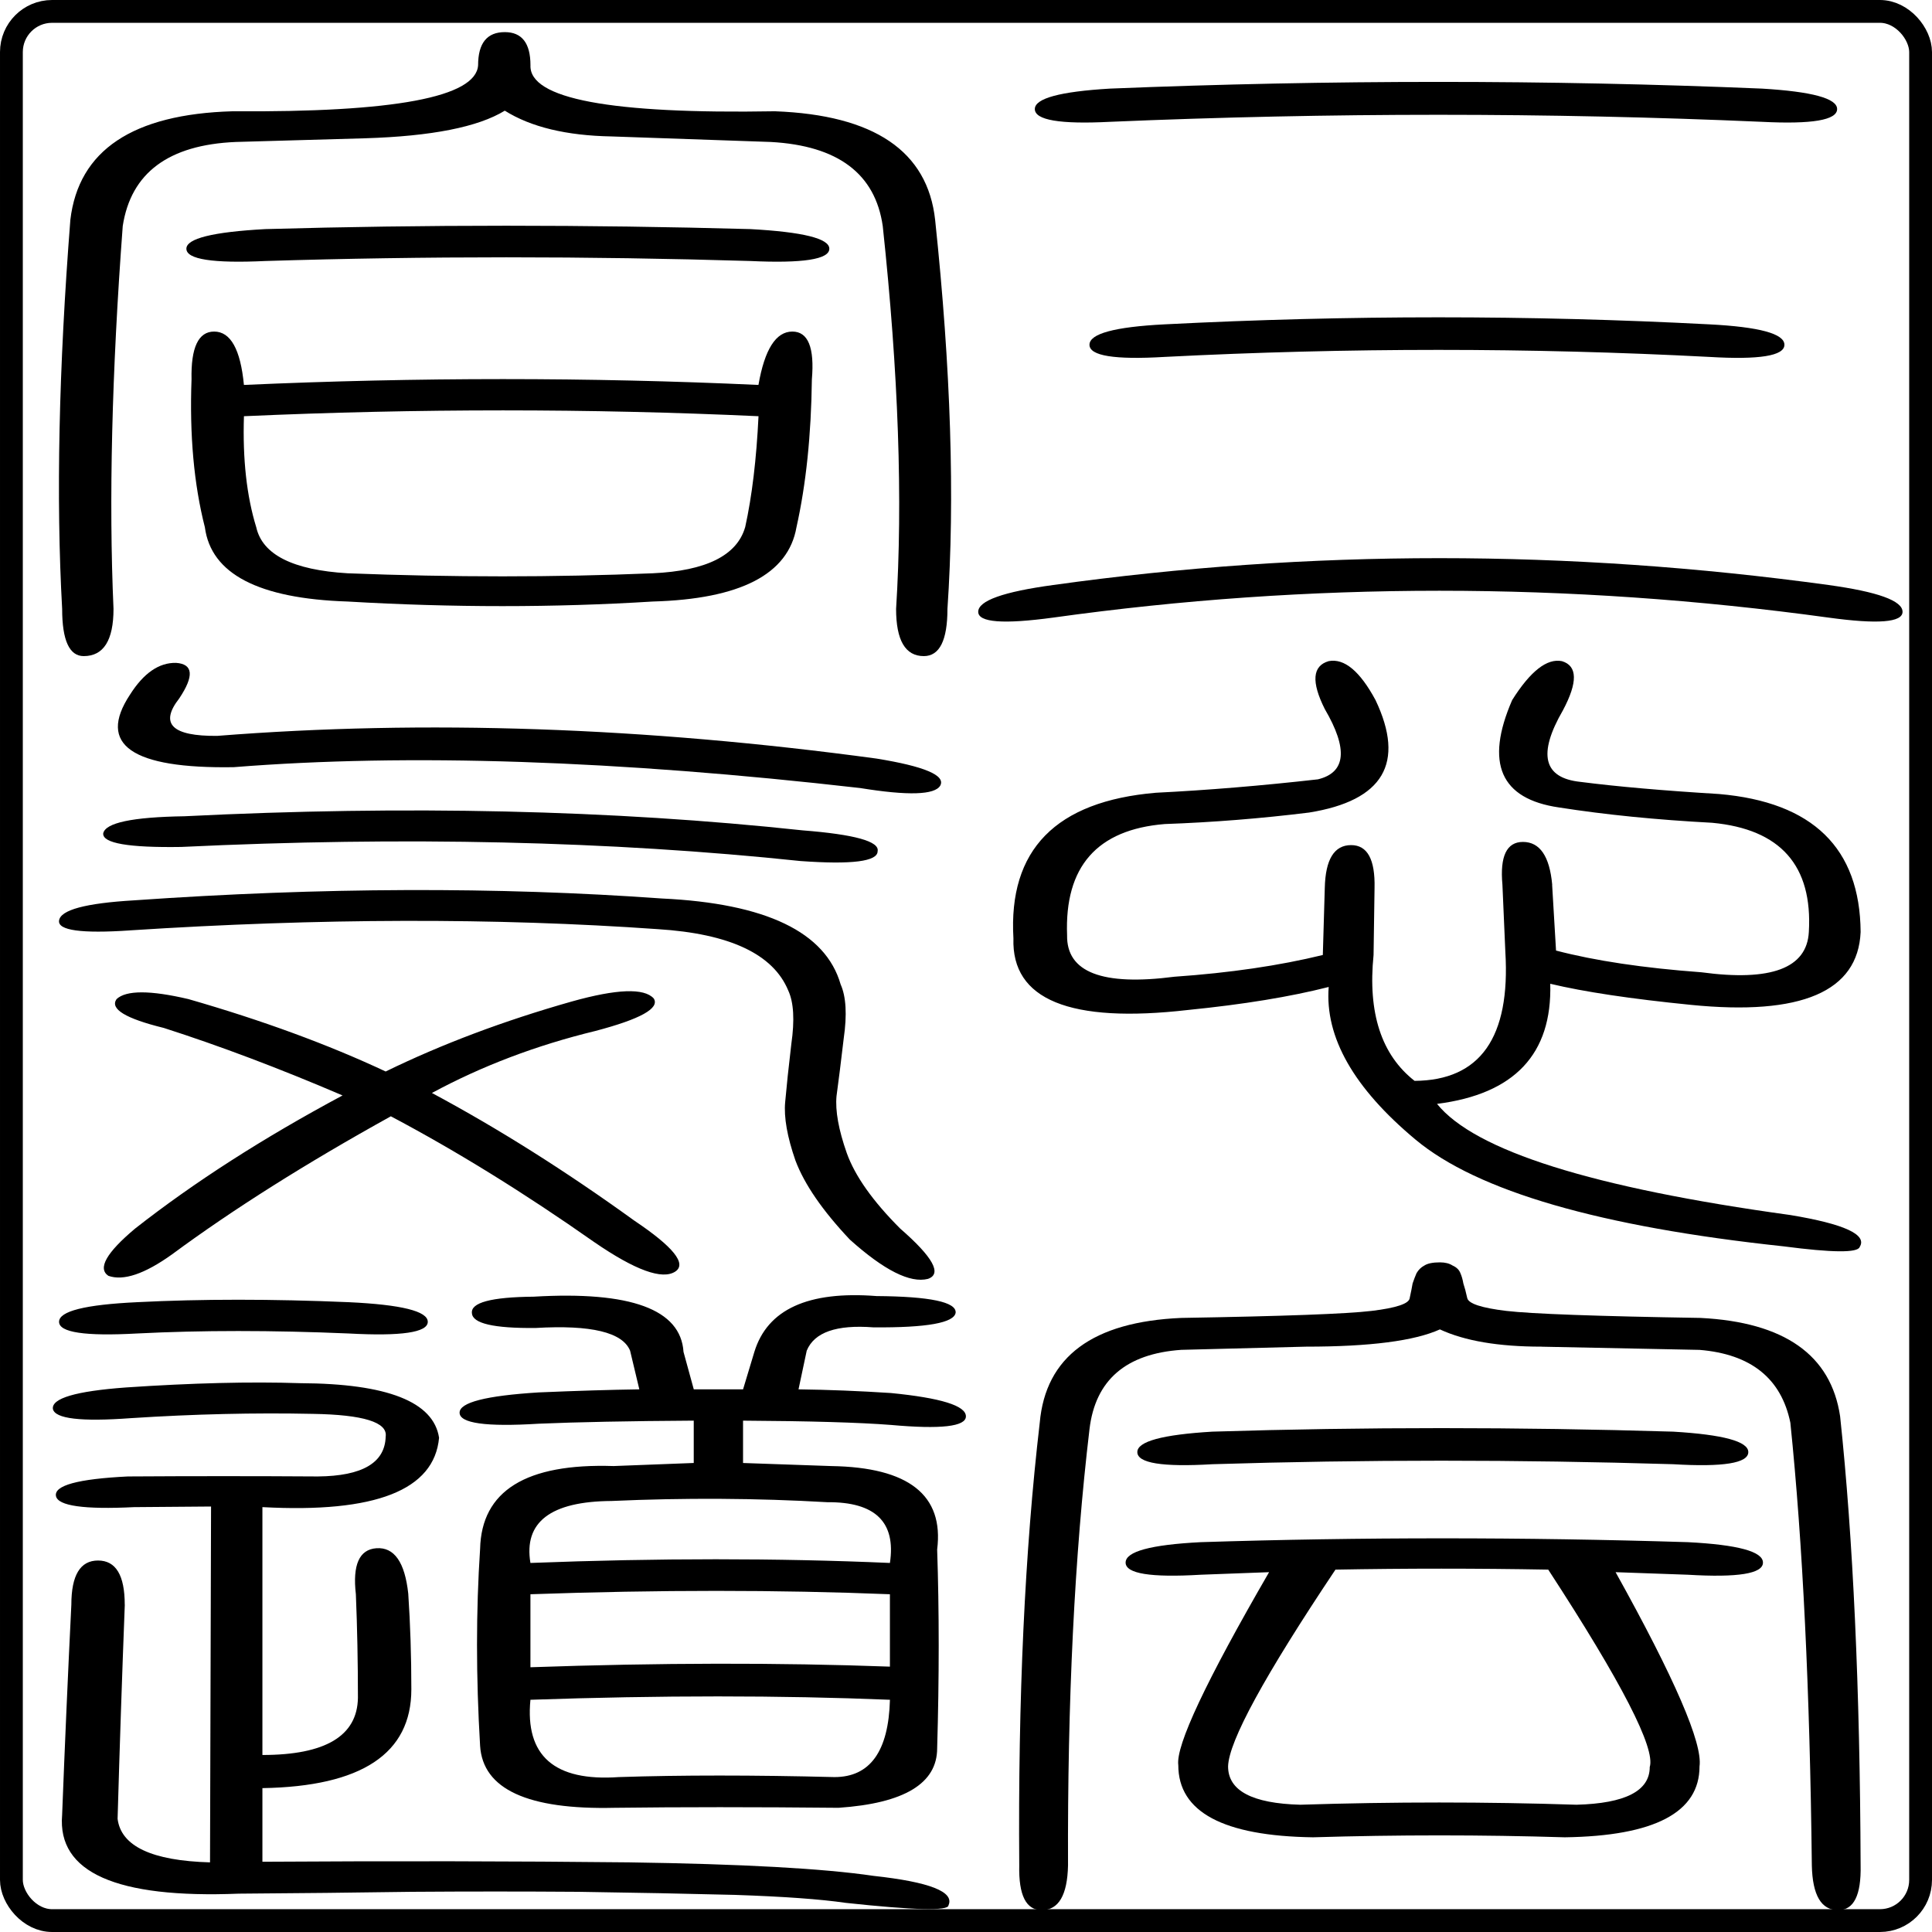 <?xml version="1.0" encoding="UTF-8" standalone="no"?>
<!-- Created with Inkscape (http://www.inkscape.org/) -->

<svg
   xmlns:dc="http://purl.org/dc/elements/1.1/"
   xmlns:cc="http://creativecommons.org/ns#"
   xmlns:rdf="http://www.w3.org/1999/02/22-rdf-syntax-ns#"
   xmlns:svg="http://www.w3.org/2000/svg"
   xmlns="http://www.w3.org/2000/svg"
   xmlns:sodipodi="http://sodipodi.sourceforge.net/DTD/sodipodi-0.dtd"
   xmlns:inkscape="http://www.inkscape.org/namespaces/inkscape"
   width="85.039"
   height="85.039"
   id="svg2"
   version="1.1"
   inkscape:version="0.48.2 r9819"
   sodipodi:docname="sanshinkai-aikido-square-yang-HakusyuTensyoKyokan.svg"
   inkscape:export-filename="sanshinkai-aikido-square-yang-HakusyuTensyoKyokan.png"
   inkscape:export-xdpi="600.07501"
   inkscape:export-ydpi="600.07501">
  <defs
     id="defs4">
    <inkscape:perspective
       sodipodi:type="inkscape:persp3d"
       inkscape:vp_x="0 : 526.18109 : 1"
       inkscape:vp_y="0 : 1000 : 0"
       inkscape:vp_z="744.09448 : 526.18109 : 1"
       inkscape:persp3d-origin="372.04724 : 350.78739 : 1"
       id="perspective10" />
    <inkscape:perspective
       id="perspective2862"
       inkscape:persp3d-origin="0.5 : 0.33333333 : 1"
       inkscape:vp_z="1 : 0.5 : 1"
       inkscape:vp_y="0 : 1000 : 0"
       inkscape:vp_x="0 : 0.5 : 1"
       sodipodi:type="inkscape:persp3d" />
    <inkscape:perspective
       id="perspective2902"
       inkscape:persp3d-origin="0.5 : 0.33333333 : 1"
       inkscape:vp_z="1 : 0.5 : 1"
       inkscape:vp_y="0 : 1000 : 0"
       inkscape:vp_x="0 : 0.5 : 1"
       sodipodi:type="inkscape:persp3d" />
    <inkscape:perspective
       id="perspective3110"
       inkscape:persp3d-origin="0.5 : 0.33333333 : 1"
       inkscape:vp_z="1 : 0.5 : 1"
       inkscape:vp_y="0 : 1000 : 0"
       inkscape:vp_x="0 : 0.5 : 1"
       sodipodi:type="inkscape:persp3d" />
    <inkscape:perspective
       id="perspective2859"
       inkscape:persp3d-origin="0.5 : 0.33333333 : 1"
       inkscape:vp_z="1 : 0.5 : 1"
       inkscape:vp_y="0 : 1000 : 0"
       inkscape:vp_x="0 : 0.5 : 1"
       sodipodi:type="inkscape:persp3d" />
    <inkscape:perspective
       id="perspective2863"
       inkscape:persp3d-origin="0.5 : 0.33333333 : 1"
       inkscape:vp_z="1 : 0.5 : 1"
       inkscape:vp_y="0 : 1000 : 0"
       inkscape:vp_x="0 : 0.5 : 1"
       sodipodi:type="inkscape:persp3d" />
    <inkscape:perspective
       id="perspective2899"
       inkscape:persp3d-origin="0.5 : 0.33333333 : 1"
       inkscape:vp_z="1 : 0.5 : 1"
       inkscape:vp_y="0 : 1000 : 0"
       inkscape:vp_x="0 : 0.5 : 1"
       sodipodi:type="inkscape:persp3d" />
    <inkscape:perspective
       id="perspective2924"
       inkscape:persp3d-origin="0.5 : 0.33333333 : 1"
       inkscape:vp_z="1 : 0.5 : 1"
       inkscape:vp_y="0 : 1000 : 0"
       inkscape:vp_x="0 : 0.5 : 1"
       sodipodi:type="inkscape:persp3d" />
    <inkscape:perspective
       id="perspective3656"
       inkscape:persp3d-origin="0.5 : 0.33333333 : 1"
       inkscape:vp_z="1 : 0.5 : 1"
       inkscape:vp_y="0 : 1000 : 0"
       inkscape:vp_x="0 : 0.5 : 1"
       sodipodi:type="inkscape:persp3d" />
    <inkscape:perspective
       id="perspective2833"
       inkscape:persp3d-origin="0.5 : 0.33333333 : 1"
       inkscape:vp_z="1 : 0.5 : 1"
       inkscape:vp_y="0 : 1000 : 0"
       inkscape:vp_x="0 : 0.5 : 1"
       sodipodi:type="inkscape:persp3d" />
  </defs>
  <sodipodi:namedview
     id="base"
     pagecolor="#ffffff"
     bordercolor="#666666"
     borderopacity="1.0"
     inkscape:pageopacity="0"
     inkscape:pageshadow="2"
     inkscape:zoom="6.9732409"
     inkscape:cx="42.519684"
     inkscape:cy="42.519684"
     inkscape:document-units="pc"
     inkscape:current-layer="layer1"
     showgrid="false"
     inkscape:window-width="1280"
     inkscape:window-height="747"
     inkscape:window-x="0"
     inkscape:window-y="0"
     inkscape:window-maximized="1"
     units="mm"
     inkscape:showpageshadow="false"
     showborder="false" />
  <g
     inkscape:label="Layer 1"
     inkscape:groupmode="layer"
     id="layer1"
     transform="translate(3.4272669e-6,-967.323)">
    <g
       transform="scale(1.294,0.773)"
       style="font-size:35.775px;font-style:normal;font-variant:normal;font-weight:normal;font-stretch:normal;text-align:center;writing-mode:tb-rl;text-anchor:middle;fill:#000000;fill-opacity:1;stroke:none;font-family:FreeSans;-inkscape-font-specification:FreeSans"
       id="text2862">
      <path
         d="m 25.347,1281.412 c 0.233,-1.77 0.384,-3.878 0.454,-6.324 -5.753,-0.443 -11.587,-0.443 -17.503,0 -0.047,2.446 0.093,4.553 0.419,6.324 0.21,1.56 1.246,2.434 3.109,2.62 3.564,0.233 7.022,0.233 10.376,0 1.817,-0.14 2.865,-1.013 3.144,-2.62 m 0.873,-21.94 -5.415,-0.315 c -1.537,-0.046 -2.748,-0.536 -3.633,-1.467 -0.908,0.932 -2.492,1.456 -4.751,1.572 l -4.402,0.21 c -2.283,0.163 -3.564,1.758 -3.843,4.786 -0.373,8.361 -0.477,15.628 -0.314,21.8 -4.5e-6,1.793 -0.338,2.69 -1.013,2.69 -0.489,0 -0.734,-0.897 -0.734,-2.69 -0.21,-6.289 -0.116,-13.672 0.279,-22.15 0.279,-3.959 2.119,-6.021 5.52,-6.184 5.497,0.07 8.28,-0.803 8.35,-2.62 -1.6e-5,-1.258 0.303,-1.887 0.908,-1.887 0.582,0 0.873,0.629 0.873,1.887 -0.047,1.91 2.725,2.783 8.315,2.62 3.377,0.21 5.194,2.271 5.45,6.184 0.536,8.478 0.675,15.861 0.419,22.15 -3.2e-5,1.793 -0.268,2.69 -0.804,2.69 -0.629,0 -0.943,-0.897 -0.943,-2.69 0.233,-6.172 0.081,-13.439 -0.454,-21.8 -0.256,-2.981 -1.526,-4.577 -3.808,-4.786 m -0.699,6.778 c -5.567,-0.28 -11.063,-0.28 -16.49,0 -1.793,0.14 -2.69,-0.093 -2.69,-0.699 -7.1e-6,-0.582 0.897,-0.955 2.69,-1.118 5.427,-0.256 10.924,-0.256 16.49,0 1.793,0.163 2.69,0.536 2.69,1.118 -2.9e-5,0.606 -0.897,0.839 -2.69,0.699 m -17.224,7.057 c 5.916,-0.443 11.75,-0.443 17.503,0 0.21,-2.026 0.594,-3.039 1.153,-3.039 0.536,0 0.757,0.908 0.664,2.725 -0.023,3.168 -0.198,5.974 -0.524,8.42 -0.28,2.679 -1.91,4.088 -4.891,4.227 -3.354,0.349 -6.813,0.349 -10.376,0 -3.028,-0.163 -4.647,-1.572 -4.856,-4.227 -0.373,-2.446 -0.524,-5.252 -0.454,-8.42 -0.023,-1.817 0.233,-2.725 0.769,-2.725 0.559,0 0.897,1.013 1.013,3.039"
         style="font-family:HakusyuTensyoKyokan;-inkscape-font-specification:HakusyuTensyoKyokan"
         id="path2845" />
      <path
         d="m 11.651,1313.764 c -2.143,-1.537 -4.169,-2.818 -6.079,-3.843 -1.304,-0.536 -1.84,-1.083 -1.607,-1.642 0.326,-0.512 1.141,-0.512 2.446,0 2.515,1.211 4.751,2.585 6.708,4.122 1.91,-1.56 4.018,-2.888 6.324,-3.983 1.537,-0.722 2.469,-0.78 2.795,-0.175 0.21,0.559 -0.454,1.176 -1.991,1.852 -2.003,0.815 -3.855,1.991 -5.555,3.529 2.259,2.026 4.553,4.449 6.883,7.267 1.328,1.491 1.793,2.457 1.397,2.9 -0.443,0.489 -1.363,-0.07 -2.76,-1.677 -2.376,-2.795 -4.682,-5.182 -6.917,-7.162 -2.888,2.679 -5.369,5.299 -7.442,7.861 -0.932,1.118 -1.654,1.526 -2.166,1.223 -0.373,-0.419 -0.07,-1.316 0.908,-2.69 2.003,-2.632 4.355,-5.159 7.057,-7.581 m -7.232,-9.398 c -1.654,0.186 -2.457,0 -2.411,-0.559 0.047,-0.606 0.897,-0.99 2.55,-1.153 6.358,-0.745 12.344,-0.78 17.957,-0.105 3.54,0.28 5.567,1.91 6.079,4.891 0.186,0.699 0.221,1.724 0.105,3.074 -0.093,1.328 -0.175,2.422 -0.245,3.284 -0.047,0.839 0.07,1.921 0.349,3.249 0.279,1.304 0.885,2.737 1.817,4.297 1.118,1.63 1.432,2.585 0.943,2.865 -0.606,0.256 -1.491,-0.489 -2.655,-2.236 -0.932,-1.654 -1.549,-3.156 -1.852,-4.507 -0.28,-1.351 -0.396,-2.457 -0.349,-3.319 0.047,-0.885 0.116,-1.991 0.21,-3.319 0.116,-1.351 0.081,-2.364 -0.105,-3.039 -0.512,-2.073 -1.991,-3.237 -4.437,-3.494 -5.52,-0.652 -11.506,-0.629 -17.957,0.07 m 22.814,-3.948 c -6.475,-1.141 -13.497,-1.409 -21.067,-0.803 -1.793,0.047 -2.678,-0.21 -2.655,-0.769 0.07,-0.606 0.99,-0.932 2.76,-0.978 7.546,-0.629 14.557,-0.361 21.032,0.803 1.77,0.233 2.62,0.629 2.55,1.188 -3.1e-5,0.582 -0.873,0.769 -2.62,0.559 m 2.585,-5.834 c 1.63,0.443 2.352,0.955 2.166,1.537 -0.186,0.536 -1.095,0.582 -2.725,0.14 -8.268,-1.584 -15.372,-1.98 -21.311,-1.188 -3.47,0.093 -4.647,-1.281 -3.529,-4.122 0.466,-1.234 0.99,-1.84 1.572,-1.817 0.582,0.07 0.617,0.745 0.105,2.026 -0.675,1.444 -0.245,2.155 1.293,2.131 7.057,-0.932 14.534,-0.501 22.429,1.293"
         style="font-family:HakusyuTensyoKyokan;-inkscape-font-specification:HakusyuTensyoKyokan"
         id="path2847" />
      <path
         d="m 11.861,1327.319 c -2.609,-0.186 -5.008,-0.186 -7.197,0 -1.77,0.163 -2.655,-0.058 -2.655,-0.664 -2.7e-6,-0.606 0.885,-0.978 2.655,-1.118 2.189,-0.186 4.588,-0.186 7.197,0 1.793,0.14 2.69,0.512 2.69,1.118 -1.5e-5,0.606 -0.897,0.827 -2.69,0.664 m -7.616,15.442 c -0.093,4.029 -0.175,8.094 -0.245,12.193 0.116,1.56 1.165,2.387 3.144,2.481 l 0.035,-20.263 -2.62,0.035 c -1.7,0.14 -2.585,-0.07 -2.655,-0.629 -0.07,-0.606 0.745,-0.978 2.446,-1.118 2.189,-0.023 4.344,-0.023 6.463,0 1.514,-0.023 2.283,-0.78 2.306,-2.271 0.07,-0.815 -0.757,-1.246 -2.481,-1.293 -1.98,-0.07 -4.041,0.012 -6.184,0.244 -1.7,0.21 -2.585,0.035 -2.655,-0.524 -0.047,-0.606 0.78,-1.013 2.481,-1.223 2.259,-0.256 4.239,-0.338 5.939,-0.244 2.958,0.023 4.53,1.06 4.716,3.109 -0.163,2.981 -2.166,4.297 -6.009,3.948 l 0,14.114 c 2.143,0 3.226,-1.083 3.249,-3.249 -1.3e-5,-2.026 -0.023,-3.994 -0.07,-5.904 -0.116,-1.677 0.116,-2.55 0.699,-2.62 0.606,-0.07 0.967,0.792 1.083,2.585 0.07,1.747 0.105,3.564 0.105,5.45 -1.5e-5,3.657 -1.689,5.532 -5.066,5.625 l 0,4.192 c 4.472,-0.047 8.629,-0.035 12.472,0.035 3.843,0.093 6.615,0.349 8.315,0.769 1.91,0.349 2.76,0.908 2.55,1.677 -3.3e-5,0.326 -1.165,0.28 -3.494,-0.14 -0.862,-0.21 -2.12,-0.361 -3.773,-0.454 -1.63,-0.07 -3.401,-0.128 -5.31,-0.175 -1.887,-0.023 -3.785,-0.023 -5.695,0 -1.887,0.046 -3.843,0.082 -5.869,0.105 -4.169,0.28 -6.172,-1.211 -6.009,-4.472 0.093,-4.053 0.198,-8.047 0.314,-11.983 -3.1e-6,-1.677 0.303,-2.515 0.908,-2.515 0.606,0 0.908,0.838 0.908,2.515 m 13.8,-2.376 c 4.332,-0.28 8.408,-0.28 12.228,0 0.21,-2.329 -0.501,-3.482 -2.131,-3.459 -2.399,-0.233 -4.845,-0.256 -7.337,-0.07 -2.073,0.023 -2.993,1.2 -2.76,3.529 m 12.228,5.904 0,-4.122 c -3.796,-0.256 -7.872,-0.256 -12.228,0 l 0,4.157 c 4.379,-0.256 8.455,-0.268 12.228,-0.035 m 0,1.887 c -3.727,-0.256 -7.803,-0.256 -12.228,0 -0.186,3.191 0.815,4.658 3.005,4.402 2.119,-0.117 4.565,-0.117 7.337,0 1.211,0 1.84,-1.467 1.887,-4.402 m -6.673,-17.678 1.677,0 0.384,-2.131 c 0.443,-2.422 1.828,-3.482 4.157,-3.179 1.817,0.023 2.713,0.338 2.69,0.943 -0.047,0.582 -0.978,0.862 -2.795,0.839 -1.258,-0.163 -2.015,0.28 -2.271,1.328 l -0.279,2.201 c 1.025,0.023 2.073,0.093 3.144,0.21 1.7,0.28 2.55,0.722 2.55,1.328 -3.4e-5,0.582 -0.85,0.745 -2.55,0.489 -1.071,-0.14 -2.748,-0.221 -5.031,-0.244 l 0,2.411 3.005,0.175 c 2.632,0.07 3.831,1.654 3.598,4.751 0.07,3.517 0.07,7.29 0,11.319 -3.3e-5,2.003 -1.118,3.133 -3.354,3.389 -2.842,-0.047 -5.38,-0.047 -7.616,0 -2.958,0.117 -4.484,-1.06 -4.577,-3.529 -0.14,-3.936 -0.14,-7.674 0,-11.215 0.047,-3.307 1.56,-4.88 4.542,-4.716 l 2.725,-0.175 0,-2.411 c -2.213,0.023 -3.971,0.082 -5.275,0.175 -1.793,0.186 -2.69,-0.023 -2.69,-0.629 -1.6e-5,-0.582 0.897,-0.967 2.69,-1.153 1.304,-0.093 2.446,-0.151 3.424,-0.175 l -0.314,-2.201 c -0.256,-1.048 -1.328,-1.479 -3.214,-1.293 -1.421,0.023 -2.143,-0.256 -2.166,-0.839 -0.047,-0.606 0.652,-0.92 2.096,-0.943 3.307,-0.326 5.008,0.722 5.101,3.144 l 0.349,2.131"
         style="font-family:HakusyuTensyoKyokan;-inkscape-font-specification:HakusyuTensyoKyokan"
         id="path2849" />
    </g>
    <rect
       style="color:#000000;fill:none;stroke:#000000;stroke-width:1.004;stroke-linecap:butt;stroke-linejoin:round;stroke-miterlimit:4;stroke-opacity:1;stroke-dasharray:none;stroke-dashoffset:0;marker:none;visibility:visible;display:inline;overflow:visible;enable-background:accumulate"
       id="rect3646"
       width="84.035"
       height="84.035"
       x="0.502"
       y="967.825"
       ry="1.79"
       rx="1.79" />
    <g
       transform="scale(1.236,0.809)"
       style="font-size:35.232px;font-style:normal;font-variant:normal;font-weight:normal;font-stretch:normal;text-align:center;writing-mode:tb-rl;text-anchor:middle;fill:#000000;fill-opacity:1;stroke:none;font-family:FreeSans;-inkscape-font-specification:FreeSans"
       id="text2862-7">
      <path
         d="m 55.274,1243.84 0.139,3.58 c 1.39,0.556 3.117,0.95 5.179,1.182 2.479,0.51 3.754,-0.22 3.824,-2.19 0.139,-3.615 -1.008,-5.596 -3.441,-5.944 -1.993,-0.162 -3.812,-0.44 -5.457,-0.834 -2.086,-0.463 -2.642,-2.41 -1.668,-5.84 0.649,-1.576 1.24,-2.283 1.773,-2.12 0.556,0.255 0.568,1.147 0.035,2.676 -0.904,2.387 -0.695,3.684 0.626,3.893 1.298,0.255 2.943,0.475 4.936,0.66 3.337,0.44 5.017,2.943 5.04,7.508 -0.093,3.244 -2.109,4.565 -6.048,3.963 -2.132,-0.325 -3.8,-0.707 -5.005,-1.147 0.07,3.824 -1.275,6.002 -4.032,6.535 1.344,2.549 5.538,4.565 12.583,6.048 1.923,0.487 2.746,1.066 2.468,1.738 -0.07,0.324 -0.973,0.313 -2.711,-0.035 -6.535,-1.066 -10.903,-3.001 -13.104,-5.805 -2.201,-2.804 -3.233,-5.573 -3.094,-8.307 -1.367,0.533 -3.036,0.95 -5.005,1.251 -4.217,0.742 -6.291,-0.556 -6.222,-3.893 -0.185,-4.82 1.506,-7.462 5.075,-7.925 1.831,-0.139 3.754,-0.382 5.77,-0.73 0.996,-0.371 1.078,-1.645 0.243,-3.824 -0.487,-1.483 -0.44,-2.352 0.139,-2.607 0.556,-0.162 1.112,0.545 1.668,2.12 1.066,3.429 0.278,5.469 -2.364,6.118 -1.715,0.324 -3.43,0.533 -5.144,0.626 -2.41,0.301 -3.569,2.317 -3.476,6.048 -0.023,2.016 1.251,2.769 3.824,2.259 1.97,-0.209 3.731,-0.603 5.283,-1.182 l 0.07,-3.65 c 0.023,-1.552 0.336,-2.329 0.938,-2.329 0.579,0 0.857,0.776 0.834,2.329 l -0.035,3.65 c -0.209,3.151 0.278,5.434 1.46,6.848 2.34,-0.023 3.418,-2.364 3.233,-7.021 l -0.104,-3.65 c -0.093,-1.552 0.151,-2.329 0.73,-2.329 0.602,0 0.95,0.776 1.043,2.329"
         style="font-size:35.593px;text-align:start;text-anchor:start;font-family:HakusyuTensyoKyokan;-inkscape-font-specification:HakusyuTensyoKyokan"
         id="path2837" />
      <path
         d="m 45.194,1281.241 -2.433,0.139 c -1.784,0.162 -2.676,-0.058 -2.676,-0.66 -6e-6,-0.603 0.892,-0.973 2.676,-1.112 5.7,-0.278 11.482,-0.278 17.345,0 1.784,0.139 2.676,0.51 2.676,1.112 -3e-5,0.603 -0.892,0.823 -2.676,0.66 l -2.572,-0.139 c 2.109,5.793 3.105,9.316 2.989,10.567 -2.7e-5,2.503 -1.599,3.789 -4.797,3.858 -2.966,-0.139 -5.955,-0.139 -8.968,0 -3.198,-0.07 -4.797,-1.379 -4.797,-3.928 -0.093,-1.066 0.985,-4.565 3.233,-10.497 m 14.39,-5.874 c -5.538,-0.255 -11.007,-0.255 -16.406,0 -1.784,0.162 -2.676,-0.058 -2.676,-0.66 -7e-6,-0.579 0.892,-0.95 2.676,-1.112 5.399,-0.255 10.868,-0.255 16.406,0 1.784,0.162 2.676,0.533 2.676,1.112 -2.9e-5,0.603 -0.892,0.823 -2.676,0.66 m -4.449,5.735 c -2.549,-0.07 -5.075,-0.07 -7.577,0 -2.526,5.77 -3.8,9.339 -3.824,10.706 -10e-6,1.321 0.857,2.016 2.572,2.086 3.314,-0.162 6.593,-0.162 9.837,0 1.738,-0.07 2.607,-0.753 2.607,-2.051 0.209,-1.02 -0.996,-4.6 -3.615,-10.741 m -0.243,-12.131 c -1.529,0 -2.734,-0.313 -3.615,-0.939 -0.904,0.626 -2.491,0.939 -4.762,0.939 l -4.449,0.174 c -1.97,0.209 -3.059,1.645 -3.267,4.31 -0.533,6.859 -0.788,14.773 -0.765,23.741 -0.023,1.622 -0.336,2.433 -0.938,2.433 -0.556,0 -0.823,-0.811 -0.799,-2.433 -0.046,-9.084 0.197,-17.113 0.73,-24.088 0.209,-3.592 1.889,-5.492 5.04,-5.7 3.638,-0.093 5.897,-0.22 6.778,-0.382 0.881,-0.162 1.332,-0.394 1.356,-0.695 0.046,-0.324 0.081,-0.591 0.104,-0.799 0.046,-0.208 0.093,-0.394 0.139,-0.556 0.07,-0.185 0.162,-0.324 0.278,-0.417 0.116,-0.116 0.301,-0.174 0.556,-0.174 0.185,0 0.336,0.058 0.452,0.174 0.139,0.093 0.232,0.232 0.278,0.417 0.046,0.162 0.081,0.348 0.104,0.556 0.046,0.209 0.093,0.475 0.139,0.799 0.046,0.301 0.51,0.533 1.39,0.695 0.904,0.162 3.209,0.29 6.917,0.382 2.989,0.232 4.646,2.016 4.971,5.353 0.463,6.651 0.707,14.796 0.73,24.436 0.023,1.622 -0.243,2.433 -0.799,2.433 -0.603,0 -0.915,-0.811 -0.938,-2.433 -0.07,-9.524 -0.324,-17.553 -0.765,-24.088 -0.324,-2.41 -1.402,-3.731 -3.233,-3.962 l -5.631,-0.174"
         style="font-size:35.593px;text-align:start;text-anchor:start;font-family:HakusyuTensyoKyokan;-inkscape-font-specification:HakusyuTensyoKyokan"
         id="path2839" />
    </g>
    <g
       transform="scale(1.236,0.809)"
       style="font-size:35.232px;font-style:normal;font-variant:normal;font-weight:normal;font-stretch:normal;text-align:center;writing-mode:tb-rl;text-anchor:middle;fill:#000000;fill-opacity:1;stroke:none;font-family:FreeSans;-inkscape-font-specification:FreeSans"
       id="text2862-7-0">
      <path
         d="m 62.747,1202.33 c -7.624,-0.51 -15.364,-0.51 -23.219,0 -1.784,0.139 -2.676,-0.093 -2.676,-0.695 -4e-6,-0.579 0.892,-0.95 2.676,-1.112 7.856,-0.487 15.595,-0.487 23.219,0 1.784,0.162 2.676,0.533 2.676,1.112 -3.1e-5,0.603 -0.892,0.834 -2.676,0.695 m -1.877,12.791 c -6.396,-0.51 -12.861,-0.51 -19.396,0 -1.784,0.162 -2.676,-0.058 -2.676,-0.66 -5e-6,-0.603 0.892,-0.973 2.676,-1.112 6.535,-0.51 13,-0.51 19.396,0 1.784,0.139 2.676,0.51 2.676,1.112 -3e-5,0.603 -0.892,0.823 -2.676,0.66 m 4.241,14.182 c -9.269,-1.946 -18.469,-1.946 -27.599,0 -1.784,0.371 -2.676,0.266 -2.676,-0.313 -1e-6,-0.603 0.892,-1.089 2.676,-1.46 9.13,-1.946 18.33,-1.946 27.599,0 1.761,0.371 2.642,0.857 2.642,1.46 -3.4e-5,0.579 -0.881,0.684 -2.642,0.313"
         style="font-size:35.593px;text-align:start;text-anchor:start;font-family:HakusyuTensyoKyokan;-inkscape-font-specification:HakusyuTensyoKyokan"
         id="path2842" />
    </g>
  </g>
</svg>
